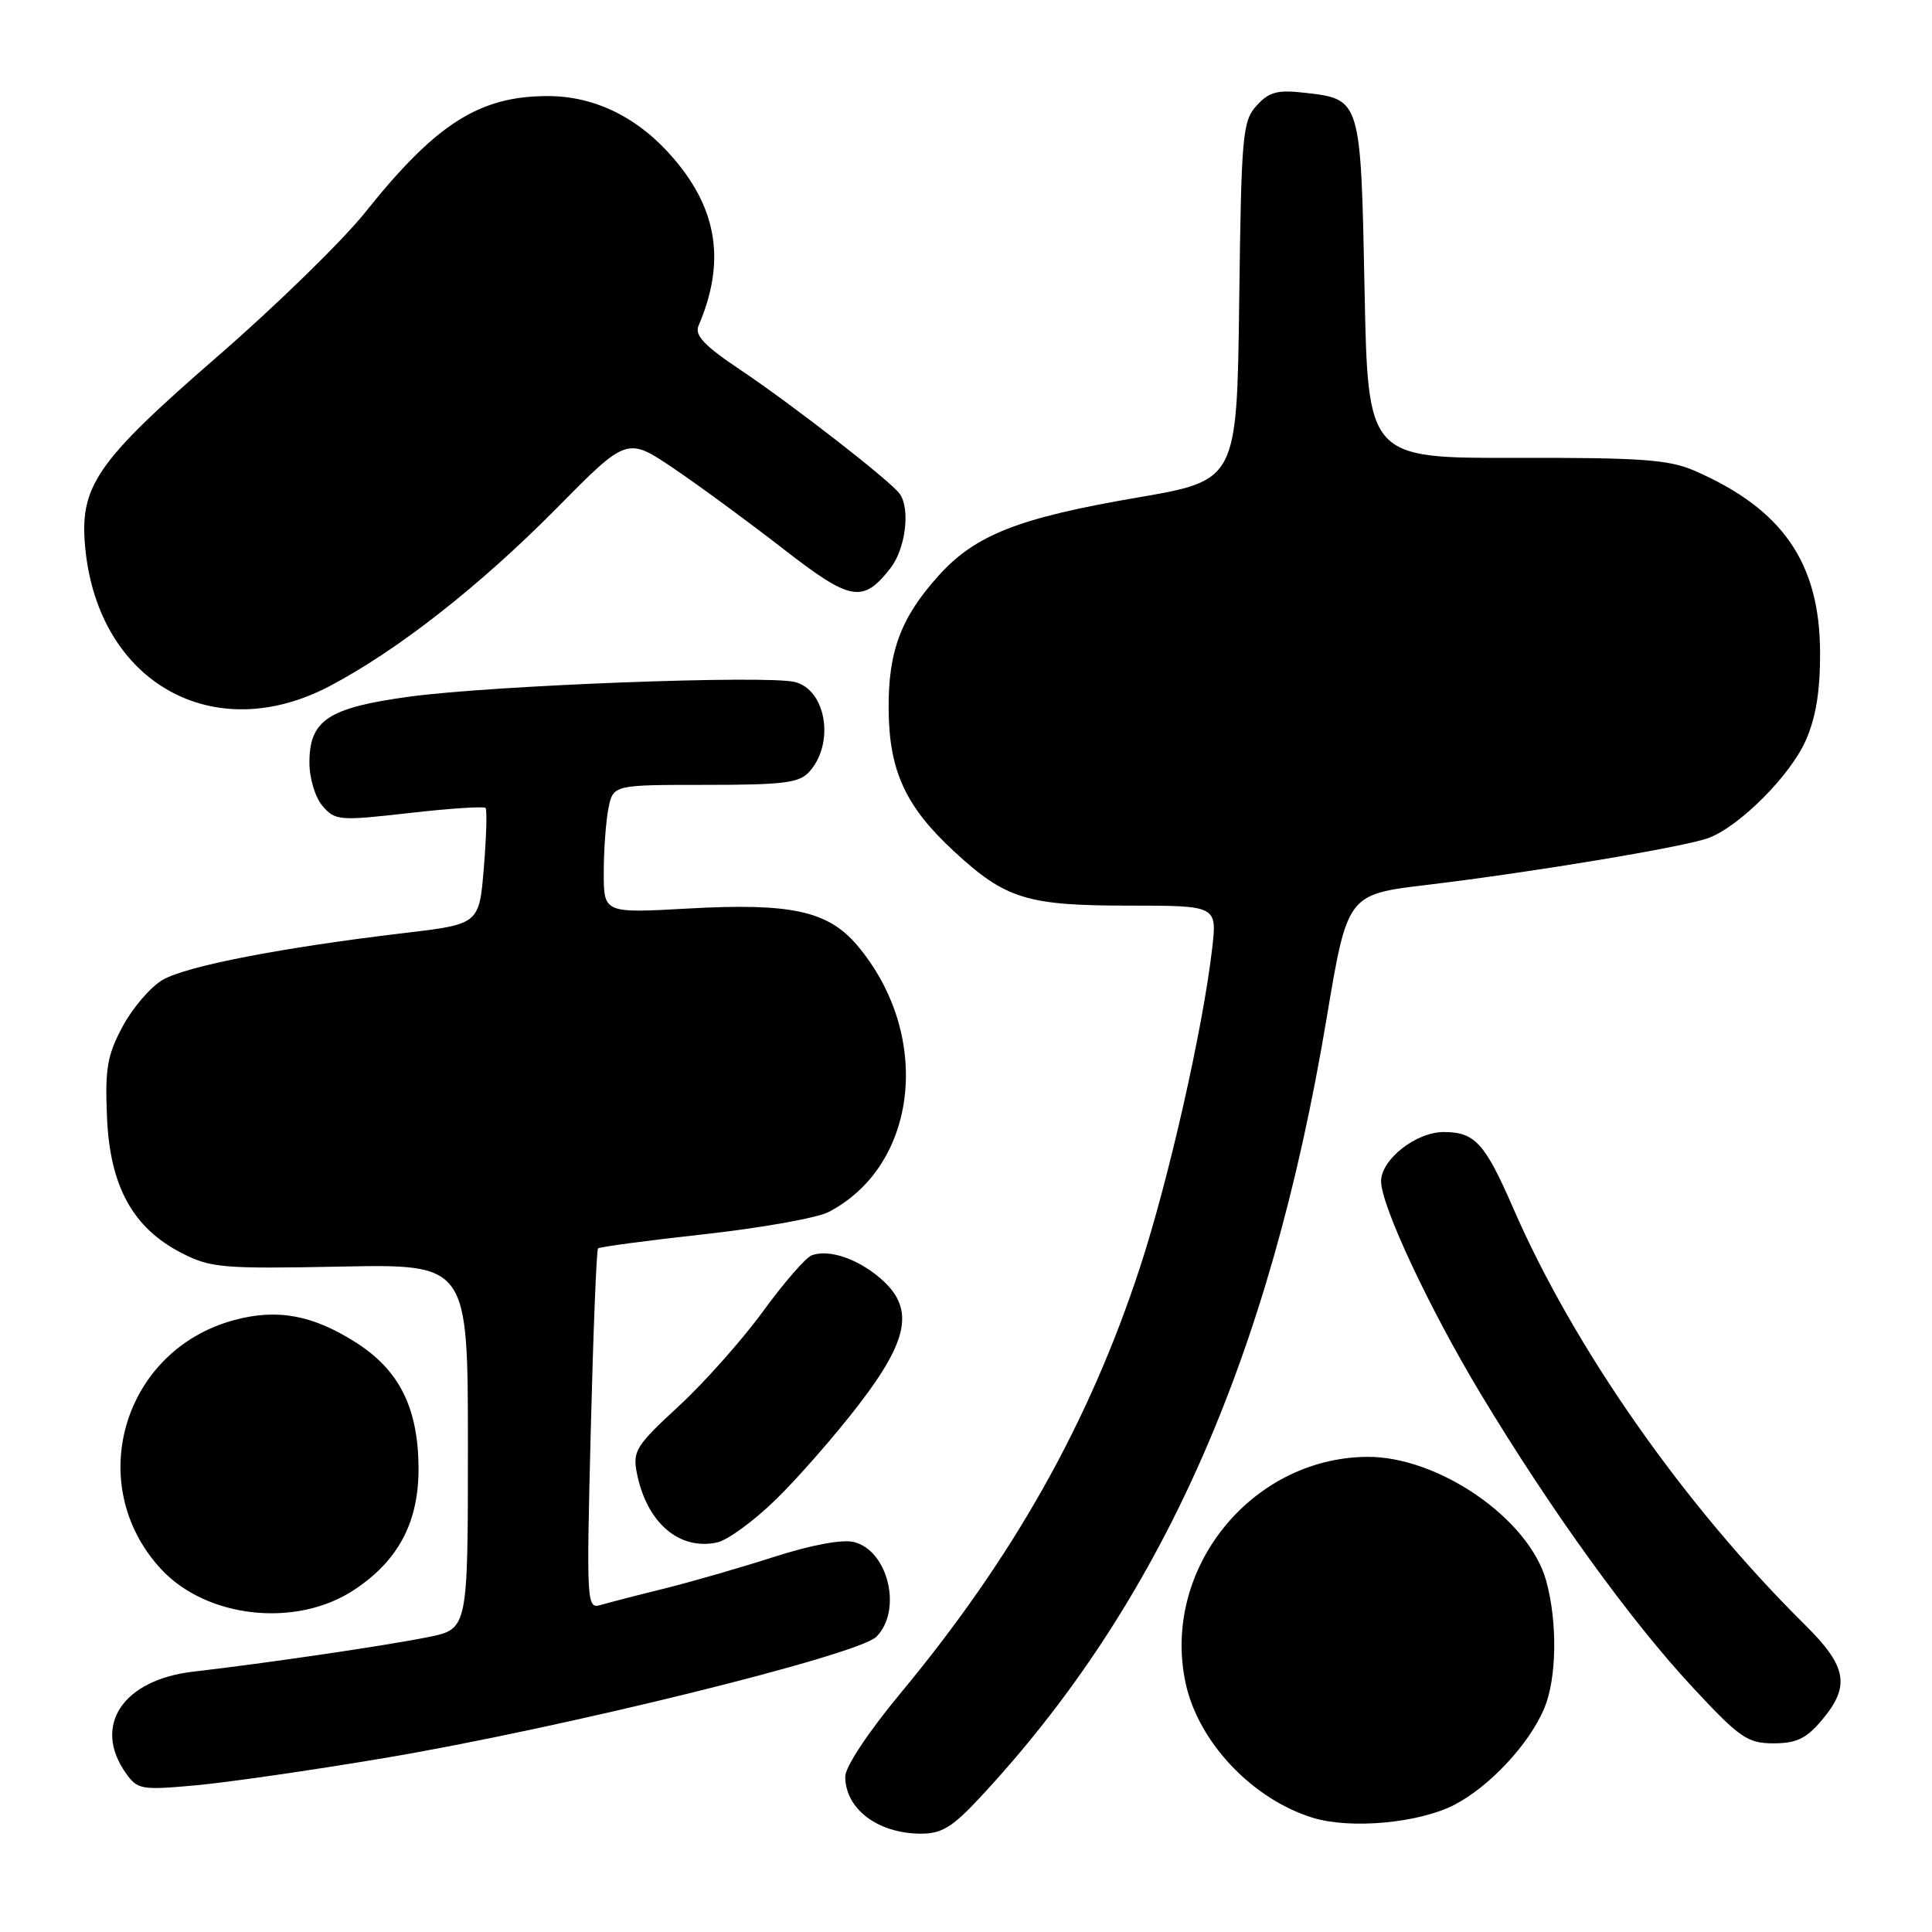 <?xml version="1.0" encoding="UTF-8" standalone="no"?>
<!DOCTYPE svg PUBLIC "-//W3C//DTD SVG 1.1//EN" "http://www.w3.org/Graphics/SVG/1.1/DTD/svg11.dtd" >
<svg xmlns="http://www.w3.org/2000/svg" xmlns:xlink="http://www.w3.org/1999/xlink" version="1.1" viewBox="0 0 256 256">
 <g >
 <path fill="currentColor"
d=" M 129.79 238.25 C 153.77 212.54 168.23 180.06 175.77 135.01 C 178.53 118.52 178.53 118.52 189.01 117.26 C 203.03 115.59 223.33 112.20 226.41 111.03 C 230.53 109.47 237.20 102.78 239.26 98.14 C 240.62 95.07 241.19 91.57 241.17 86.40 C 241.12 74.55 236.18 67.43 224.50 62.36 C 221.14 60.90 217.38 60.63 200.88 60.67 C 181.25 60.71 181.25 60.71 180.81 38.33 C 180.31 13.08 180.33 13.13 172.85 12.29 C 169.26 11.88 168.15 12.18 166.50 14.00 C 164.64 16.05 164.48 17.85 164.20 39.93 C 163.90 63.66 163.90 63.66 150.70 65.93 C 135.00 68.62 129.25 70.87 124.41 76.23 C 119.35 81.83 117.67 86.34 117.75 94.10 C 117.83 102.21 120.02 106.92 126.48 112.87 C 133.26 119.13 136.09 120.00 149.61 120.00 C 161.28 120.00 161.28 120.00 160.61 125.75 C 159.37 136.42 154.83 156.43 151.03 168.01 C 144.30 188.52 134.27 206.35 119.34 224.34 C 115.08 229.47 112.00 234.11 112.00 235.40 C 112.00 239.67 116.27 242.92 121.93 242.97 C 124.75 242.99 126.14 242.16 129.79 238.25 Z  M 192.67 239.17 C 197.32 236.79 202.65 231.09 204.63 226.35 C 206.28 222.40 206.39 214.98 204.89 209.50 C 202.64 201.26 190.57 192.93 181.07 193.04 C 165.70 193.23 153.88 208.01 157.10 223.02 C 158.78 230.85 165.96 238.43 174.01 240.88 C 178.99 242.39 187.97 241.57 192.67 239.17 Z  M 50.87 232.96 C 74.43 229.00 113.68 219.32 116.12 216.88 C 119.59 213.41 117.71 205.47 113.16 204.33 C 111.64 203.94 107.50 204.71 102.58 206.29 C 98.14 207.72 91.58 209.61 88.00 210.50 C 84.42 211.38 80.64 212.36 79.59 212.67 C 77.74 213.22 77.70 212.54 78.28 189.51 C 78.61 176.46 79.04 165.62 79.24 165.42 C 79.44 165.22 85.79 164.37 93.34 163.54 C 100.89 162.70 108.30 161.38 109.79 160.60 C 121.71 154.40 123.57 137.08 113.59 125.27 C 109.72 120.70 104.82 119.63 91.25 120.38 C 80.00 121.01 80.00 121.01 80.00 115.63 C 80.00 112.67 80.28 108.84 80.62 107.12 C 81.25 104.00 81.25 104.00 93.47 104.00 C 103.85 104.00 105.93 103.74 107.25 102.25 C 110.63 98.47 109.48 91.41 105.32 90.37 C 101.59 89.43 65.36 90.81 54.33 92.30 C 43.49 93.77 41.00 95.41 41.00 101.04 C 41.00 103.16 41.76 105.66 42.75 106.81 C 44.42 108.74 44.97 108.78 54.23 107.73 C 59.58 107.12 64.13 106.82 64.34 107.06 C 64.55 107.30 64.45 110.87 64.11 114.98 C 63.50 122.46 63.50 122.46 53.50 123.64 C 37.39 125.55 24.72 128.00 21.57 129.83 C 19.96 130.76 17.57 133.55 16.25 136.01 C 14.20 139.84 13.90 141.61 14.18 148.07 C 14.57 157.22 17.62 162.75 24.12 166.06 C 27.92 168.00 29.57 168.14 45.12 167.83 C 62.00 167.50 62.00 167.50 62.00 191.68 C 62.00 215.86 62.00 215.86 56.75 216.92 C 51.17 218.05 35.39 220.37 25.62 221.50 C 16.29 222.58 12.25 228.62 16.64 234.90 C 18.21 237.13 18.67 237.22 25.89 236.57 C 30.08 236.19 41.31 234.57 50.87 232.96 Z  M 241.41 227.92 C 245.21 223.41 244.75 220.82 239.16 215.29 C 223.10 199.39 208.55 178.60 200.47 160.00 C 196.76 151.47 195.42 150.00 191.30 150.00 C 187.63 150.00 183.00 153.64 183.00 156.52 C 183.00 159.74 189.40 173.40 196.18 184.66 C 205.53 200.18 216.07 214.77 224.35 223.65 C 230.54 230.30 231.56 231.00 235.01 231.00 C 238.04 231.00 239.35 230.37 241.41 227.92 Z  M 46.94 210.66 C 52.81 206.77 55.49 201.68 55.46 194.50 C 55.41 186.54 52.91 181.54 47.15 177.88 C 41.42 174.24 36.75 173.38 31.06 174.91 C 16.30 178.86 11.02 196.69 21.30 207.87 C 27.34 214.44 39.27 215.74 46.94 210.66 Z  M 102.81 198.69 C 105.74 195.83 110.66 190.20 113.76 186.17 C 120.49 177.42 121.20 173.29 116.65 169.38 C 113.61 166.76 109.78 165.49 107.55 166.34 C 106.75 166.65 103.86 169.98 101.12 173.74 C 98.38 177.50 93.36 183.16 89.95 186.31 C 84.25 191.57 83.81 192.28 84.39 195.21 C 85.70 201.76 89.96 205.45 95.00 204.39 C 96.38 204.11 99.89 201.54 102.81 198.69 Z  M 43.65 90.93 C 52.67 86.19 63.58 77.64 73.80 67.30 C 83.09 57.89 83.09 57.89 89.30 62.09 C 92.71 64.40 99.22 69.18 103.76 72.71 C 112.73 79.68 114.31 79.97 117.97 75.31 C 119.98 72.76 120.65 67.48 119.23 65.45 C 118.08 63.80 105.16 53.75 98.18 49.06 C 93.33 45.82 92.02 44.44 92.56 43.16 C 96.15 34.78 95.11 27.83 89.27 21.01 C 84.63 15.58 78.82 12.71 72.51 12.73 C 63.49 12.75 57.74 16.42 48.40 28.13 C 45.41 31.87 36.65 40.43 28.91 47.15 C 12.60 61.32 10.46 64.46 11.32 72.85 C 13.15 90.51 28.31 98.98 43.65 90.93 Z "/>
</g>
</svg>
